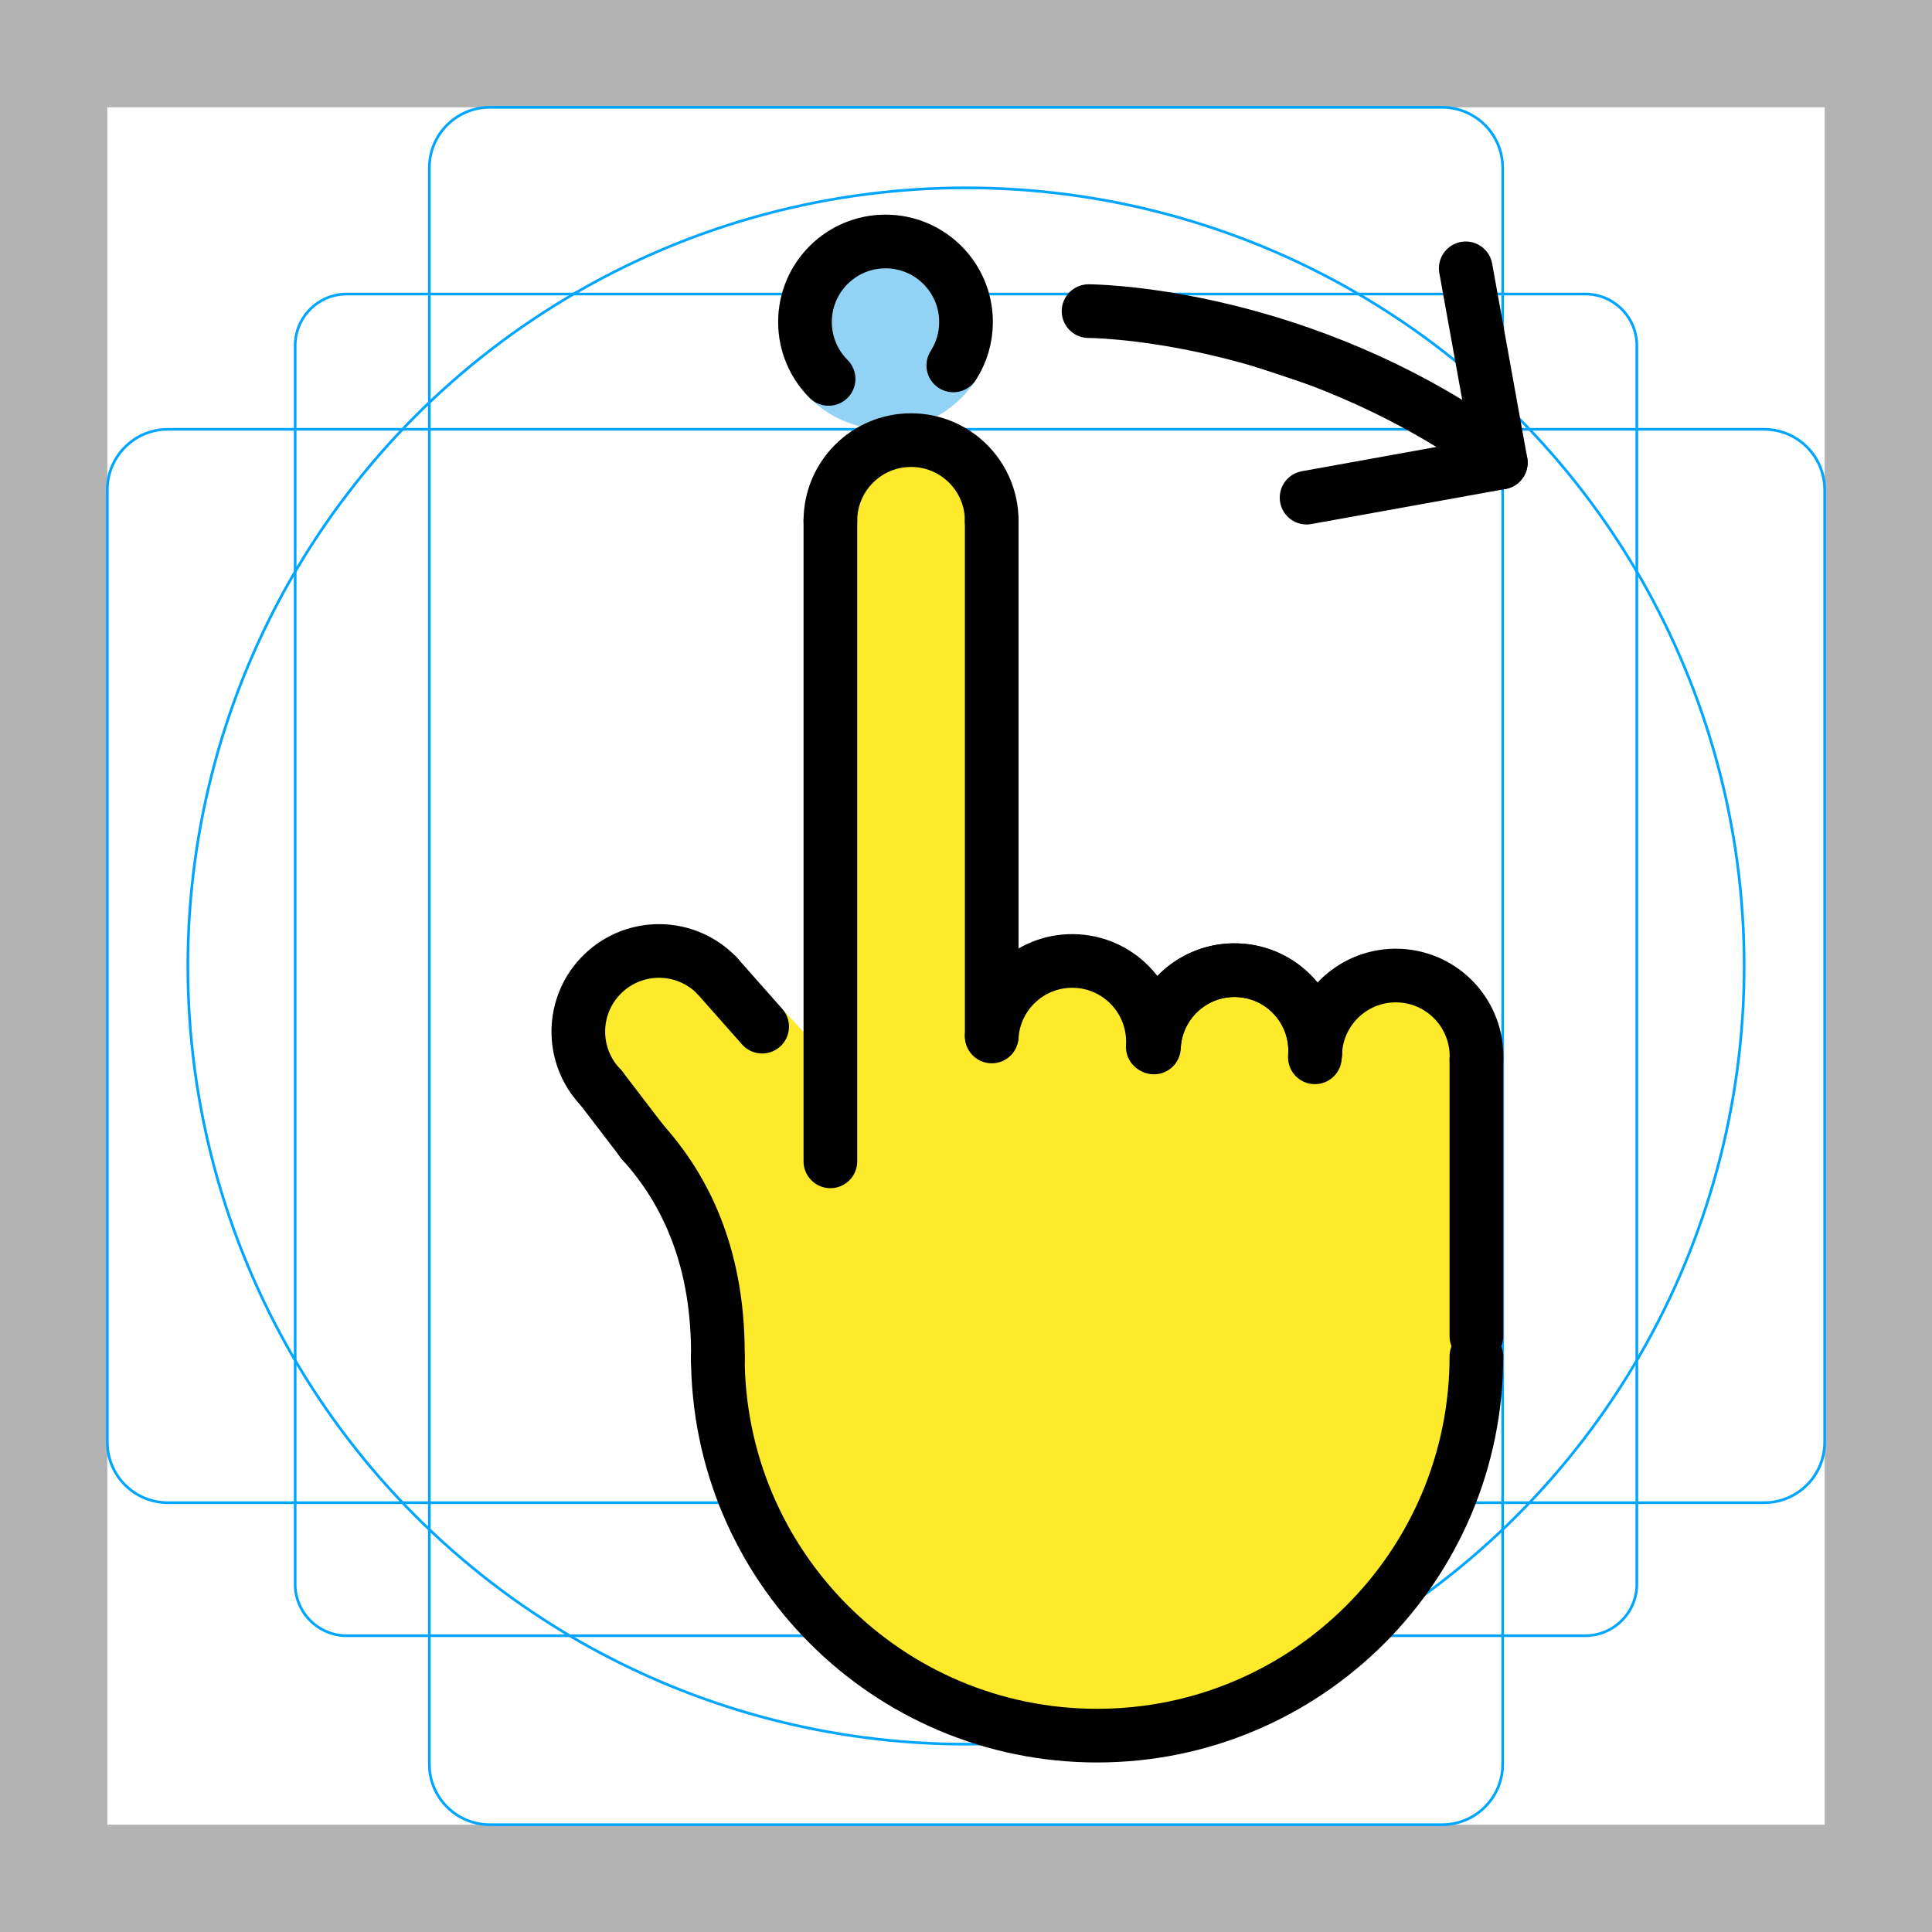 <?xml version="1.0" encoding="utf-8"?>
<!-- Generator: Adobe Illustrator 22.0.1, SVG Export Plug-In . SVG Version: 6.00 Build 0)  -->
<svg version="1.1" id="emoji" xmlns="http://www.w3.org/2000/svg" xmlns:xlink="http://www.w3.org/1999/xlink" x="0px" y="0px"
	 viewBox="0 0 72 72" enable-background="new 0 0 72 72" xml:space="preserve">
<g id="grid">
	<path fill="#B3B3B3" d="M68,4v64H4V4H68 M72,0H0v72h72V0z"/>
	<path fill="none" stroke="#00A5FF" stroke-width="0.1" stroke-miterlimit="10" d="M12.923,10.958h46.154
		c1.062,0,1.923,0.861,1.923,1.923v0v46.154c0,1.062-0.861,1.923-1.923,1.923H12.923
		c-1.062,0-1.923-0.861-1.923-1.923l0,0V12.881C11,11.819,11.861,10.958,12.923,10.958L12.923,10.958z"/>
	<path fill="none" stroke="#00A5FF" stroke-width="0.1" stroke-miterlimit="10" d="M18.254,4h35.493C54.991,4,56,5.009,56,6.254
		v59.493C56,66.991,54.991,68,53.746,68H18.254C17.009,68,16,66.991,16,65.746V6.254C16,5.009,17.009,4,18.254,4z"/>
	<path fill="none" stroke="#00A5FF" stroke-width="0.1" stroke-miterlimit="10" d="M68,18.254v35.493
		C68,54.991,66.991,56,65.746,56H6.254C5.009,56,4,54.991,4,53.746V18.254C4,17.009,5.009,16,6.254,16h59.493
		C66.991,16,68,17.009,68,18.254z"/>
	<circle fill="none" stroke="#00A5FF" stroke-width="0.1" stroke-miterlimit="10" cx="36" cy="36" r="29"/>
</g>
<g id="color">
	<circle fill="#92D3F5" cx="33" cy="12" r="4"/>
</g>
<g id="hair">
</g>
<g id="skin">
	<path fill="#FCEA2B" d="M55,36.696H37V20h-0.184C36.928,19.686,37,19.352,37,19c0-1.657-1.343-3-3-3s-3,1.343-3,3
		c0,0.352,0.072,0.686,0.184,1H31v20.354l-0.219-0.997l-2.451-2.64l-5.239-0.757L21,38l2.047,3.25L27,47.435v4.934
		l-0.185,0.007L27,53.411V55h0.284l0.065,0.362L28,56l2.068,4.054l5.705,3.732l6.292,0.906l6.825-2.346l5.065-6.185
		L54.197,55H55V36.696z"/>
</g>
<g id="skin-shadow">
</g>
<g id="line">
	<path stroke="#000000" stroke-width="2" stroke-linecap="round" stroke-linejoin="round" stroke-miterlimit="10" d="
		M40.568,11.595c0,0,7.21,0,14.42,4.807"/>
	
		<line fill="none" stroke="#000000" stroke-width="2" stroke-linecap="round" stroke-linejoin="round" stroke-miterlimit="10" x1="54.624" y1="10" x2="55.931" y2="17.239"/>
	
		<line fill="none" stroke="#000000" stroke-width="2" stroke-linecap="round" stroke-linejoin="round" stroke-miterlimit="10" x1="48.692" y1="18.546" x2="55.931" y2="17.239"/>
	<path fill="none" stroke="#000000" stroke-width="2" stroke-linecap="round" stroke-linejoin="round" stroke-miterlimit="10" d="
		M55.021,50.547c0,7.807-6.329,14.135-14.135,14.135s-14.135-6.329-14.135-14.135"/>
	
		<line fill="none" stroke="#000000" stroke-width="2" stroke-linecap="round" stroke-linejoin="round" stroke-miterlimit="10" x1="55.021" y1="49.796" x2="55.021" y2="39.488"/>
	<path fill="none" stroke="#000000" stroke-width="2" stroke-linecap="round" stroke-linejoin="round" stroke-miterlimit="10" d="
		M49.014,39.236c0.07-1.659,1.471-2.947,3.13-2.878c1.659,0.07,2.947,1.471,2.878,3.13"/>
	<path fill="none" stroke="#000000" stroke-width="2" stroke-linecap="round" stroke-linejoin="round" stroke-miterlimit="10" d="
		M43.004,39.036c0.07-1.659,1.471-2.947,3.13-2.878c1.659,0.07,2.947,1.471,2.878,3.13"/>
	<path fill="none" stroke="#000000" stroke-width="2" stroke-linecap="round" stroke-linejoin="round" stroke-miterlimit="10" d="
		M43.008,38.921c0.133-1.655,1.583-2.889,3.238-2.756c1.655,0.133,2.889,1.583,2.756,3.238"/>
	<path fill="none" stroke="#000000" stroke-width="2" stroke-linecap="round" stroke-linejoin="round" stroke-miterlimit="10" d="
		M36.959,38.626c0.106-1.657,1.536-2.914,3.193-2.808c1.657,0.106,2.914,1.536,2.808,3.193"/>
	<path fill="none" stroke="#000000" stroke-width="2" stroke-linecap="round" stroke-linejoin="round" stroke-miterlimit="10" d="
		M22.396,40.535c-1.153-1.194-1.121-3.098,0.074-4.251s3.098-1.121,4.251,0.074"/>
	<path fill="none" stroke="#000000" stroke-width="2" stroke-linecap="round" stroke-linejoin="round" stroke-miterlimit="10" d="
		M30.946,19.408c0-1.66,1.346-3.006,3.006-3.006s3.006,1.346,3.006,3.006"/>
	
		<line fill="none" stroke="#000000" stroke-width="2" stroke-linecap="round" stroke-linejoin="round" stroke-miterlimit="10" x1="36.959" y1="38.594" x2="36.959" y2="19.408"/>
	
		<line fill="none" stroke="#000000" stroke-width="2" stroke-linecap="round" stroke-linejoin="round" stroke-miterlimit="10" x1="30.946" y1="19.408" x2="30.946" y2="43.28"/>
	
		<line fill="none" stroke="#000000" stroke-width="2" stroke-linecap="round" stroke-linejoin="round" stroke-miterlimit="10" x1="28.403" y1="38.26" x2="26.721" y2="36.358"/>
	<path fill="none" stroke="#000000" stroke-width="2" stroke-linecap="round" stroke-linejoin="round" stroke-miterlimit="10" d="
		M23.915,42.528c1.677,1.842,2.898,4.439,2.836,8.179"/>
	
		<line fill="none" stroke="#000000" stroke-width="2" stroke-linecap="round" stroke-linejoin="round" stroke-miterlimit="10" x1="22.396" y1="40.535" x2="23.961" y2="42.58"/>
	<path fill="none" stroke="#000000" stroke-width="2" stroke-linecap="round" stroke-linejoin="round" stroke-miterlimit="10" d="
		M35.527,13.618C35.826,13.151,36,12.596,36,12c0-1.657-1.343-3-3-3c-1.657,0-3,1.343-3,3
		c0,0.828,0.336,1.578,0.879,2.121"/>
</g>
</svg>
